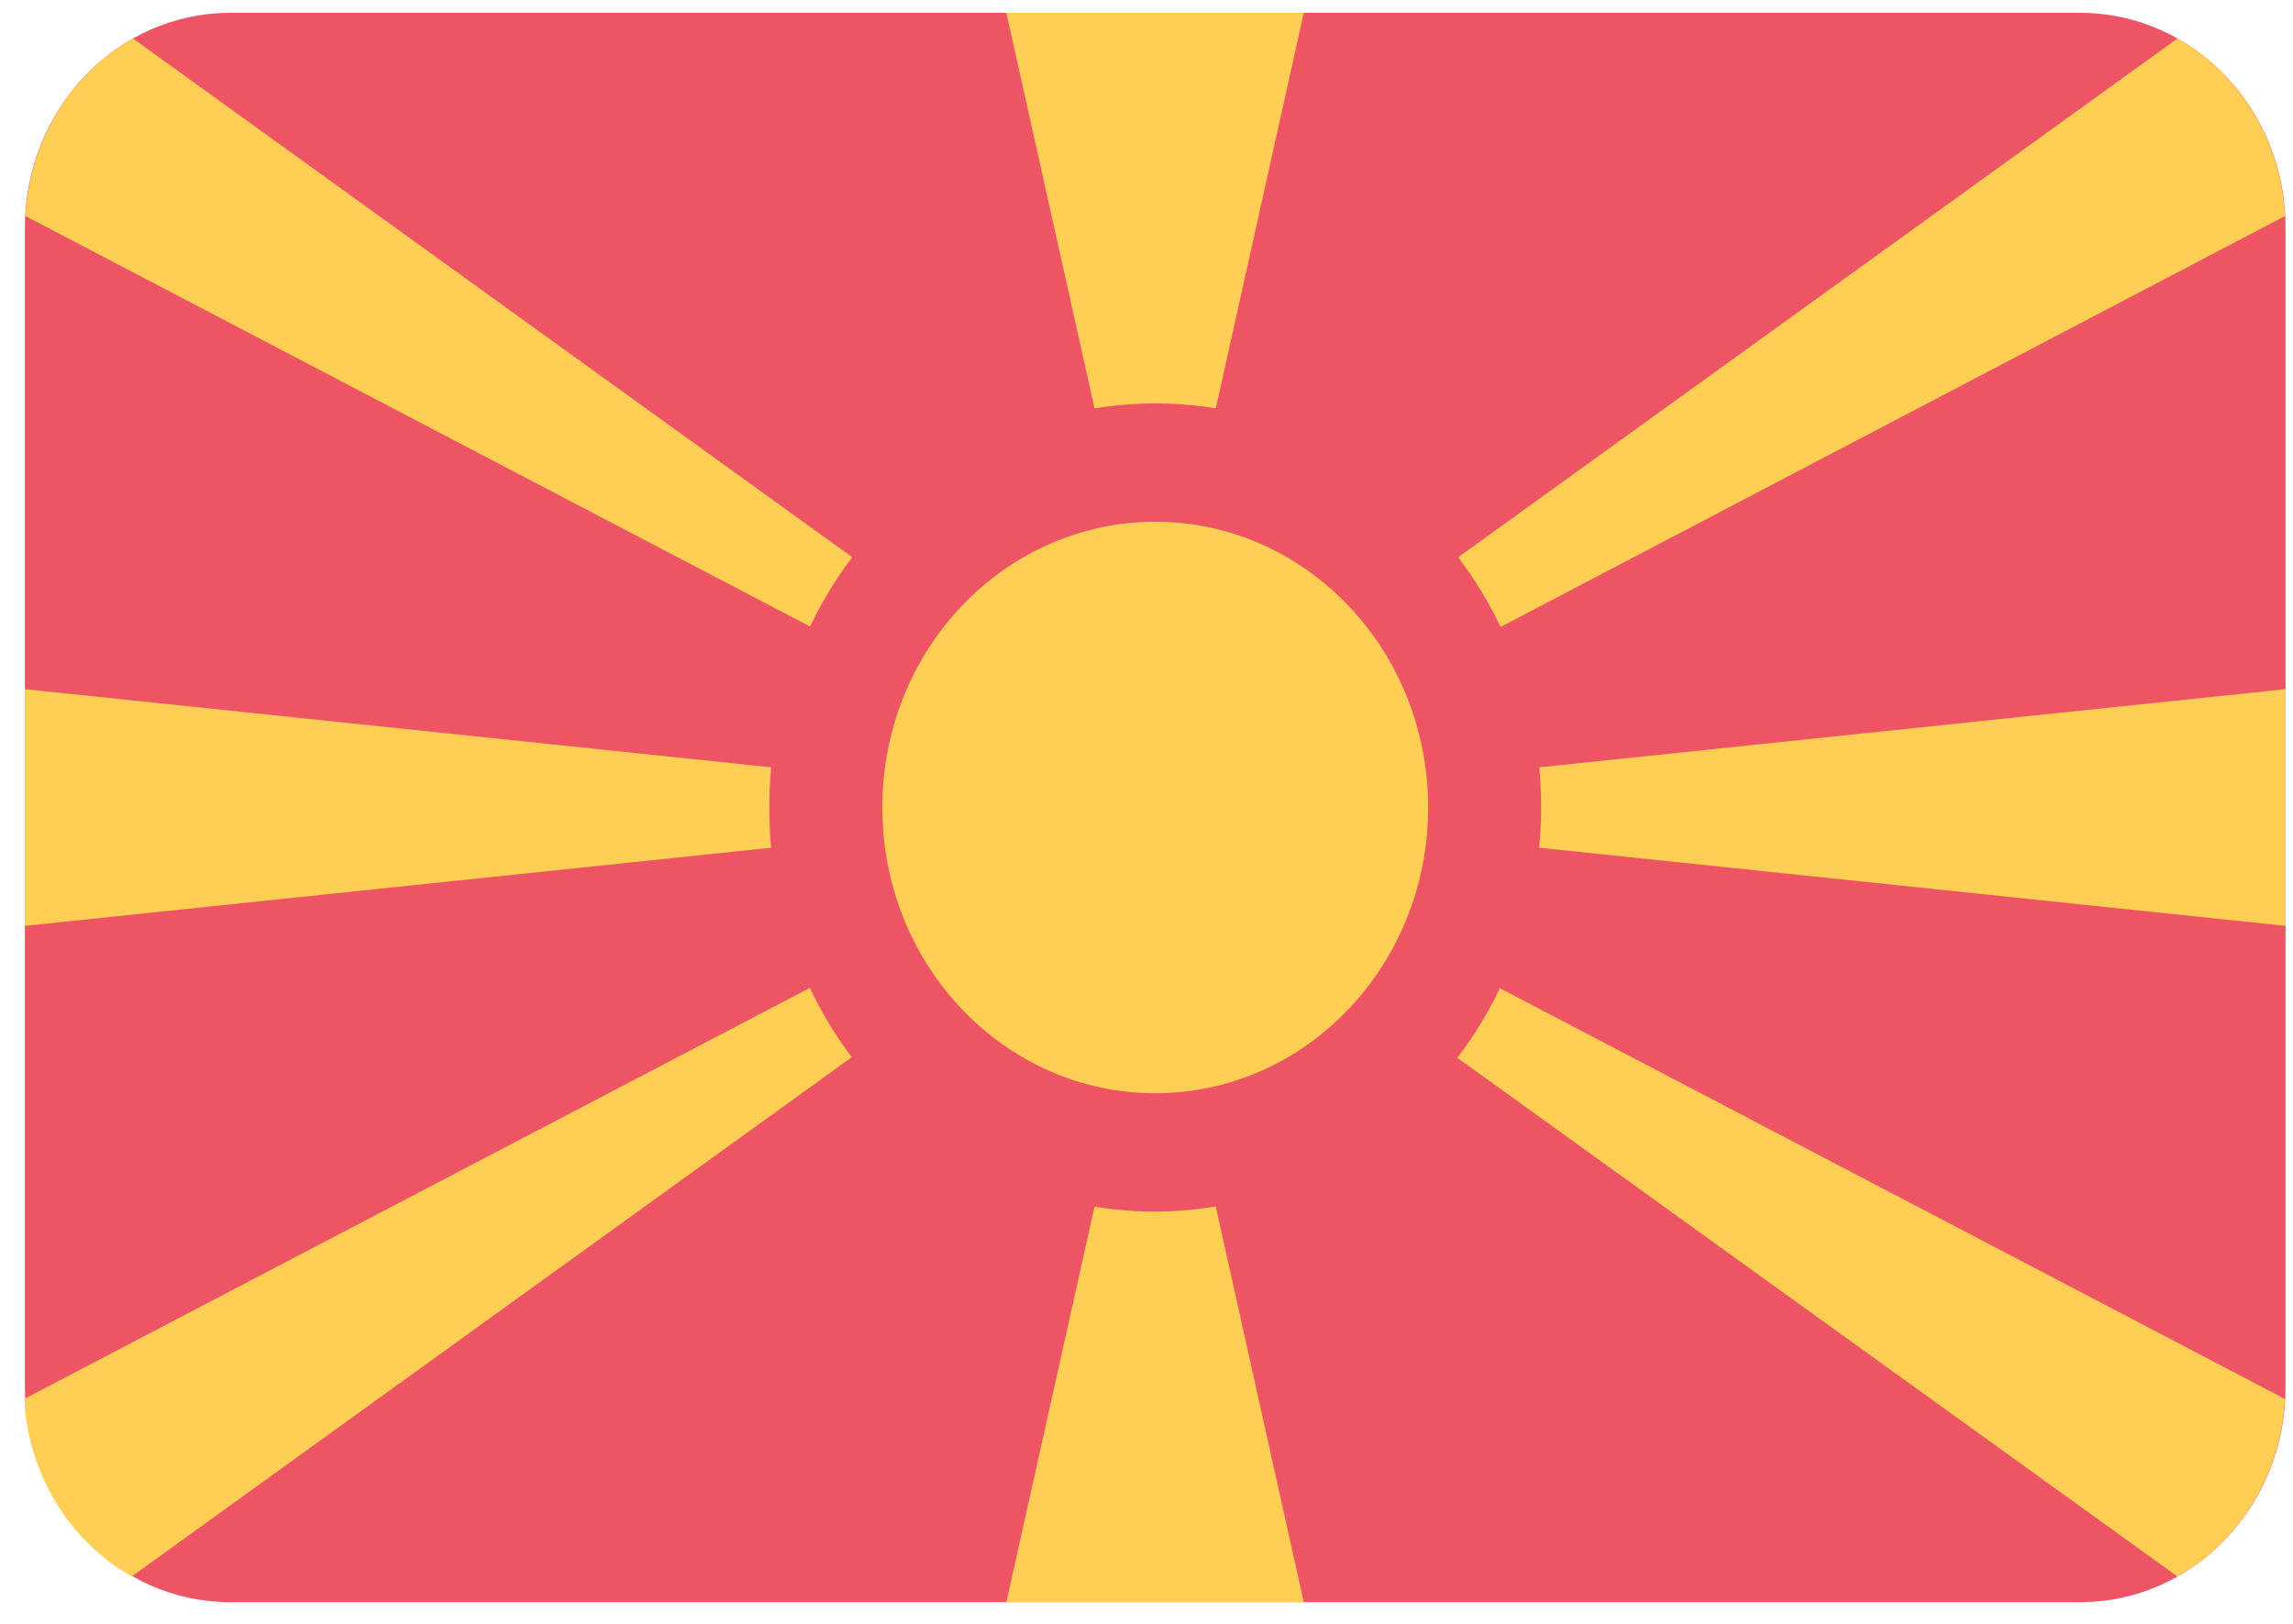 <svg width="2000" height="1417" viewBox="0 0 2000 1417" fill="none" xmlns="http://www.w3.org/2000/svg">
<path d="M1814.38 11.21H200.856C101.911 11.21 21.701 95.213 21.701 198.835V1210.12C21.701 1313.75 101.911 1397.75 200.856 1397.75H1814.38C1913.32 1397.75 1993.53 1313.75 1993.53 1210.12V198.835C1993.53 95.213 1913.32 11.21 1814.38 11.21Z" fill="#ED5565"/>
<path d="M1137.18 11.21H877.748L1007.61 593.851L1137.18 11.21Z" fill="#FFCE54"/>
<path d="M877.748 1397.74H1137.18L1007.61 815.103L877.748 1397.74Z" fill="#FFCE54"/>
<path d="M1993.53 807.737V601.231L1007.61 704.484L1993.53 807.737Z" fill="#FFCE54"/>
<path d="M21.701 601.231V807.737L1007.62 704.484L21.701 601.231Z" fill="#FFCE54"/>
<path d="M1899.16 1375.32C1954.03 1344.31 1989.56 1285.65 1992.96 1220.44L1007.04 704.475L21.129 1220.44C24.53 1285.65 60.059 1344.31 114.931 1375.32L1006.48 732.206L1899.16 1375.32Z" fill="#FFCE54"/>
<path d="M1992.98 188.509C1989.58 123.305 1954.05 64.643 1899.17 33.63L1007.62 676.748L116.076 33.63C61.203 64.643 25.674 123.305 22.273 188.509L1008.19 704.479L1992.98 188.509Z" fill="#FFCE54"/>
<path d="M1007.61 1057.02C821.699 1057.02 670.989 899.185 670.989 704.485C670.989 509.785 821.699 351.95 1007.61 351.95C1193.52 351.95 1344.23 509.785 1344.23 704.485C1343.46 898.849 1193.2 1056.21 1007.61 1057.02ZM1007.61 558.751C951.212 558.751 900.368 594.33 878.786 648.897C857.204 703.465 869.134 766.274 909.012 808.038C948.891 849.802 1008.86 862.296 1060.97 839.693C1113.07 817.091 1147.05 763.843 1147.05 704.78C1146.43 624.349 1084.41 559.258 1007.61 558.456V558.751Z" fill="#ED5565"/>
<path d="M1007.61 953.758C1139.07 953.758 1245.64 842.151 1245.64 704.476C1245.64 566.801 1139.07 455.194 1007.61 455.194C876.149 455.194 769.58 566.801 769.58 704.476C769.58 842.151 876.149 953.758 1007.61 953.758Z" fill="#FFCE54"/>
</svg>
